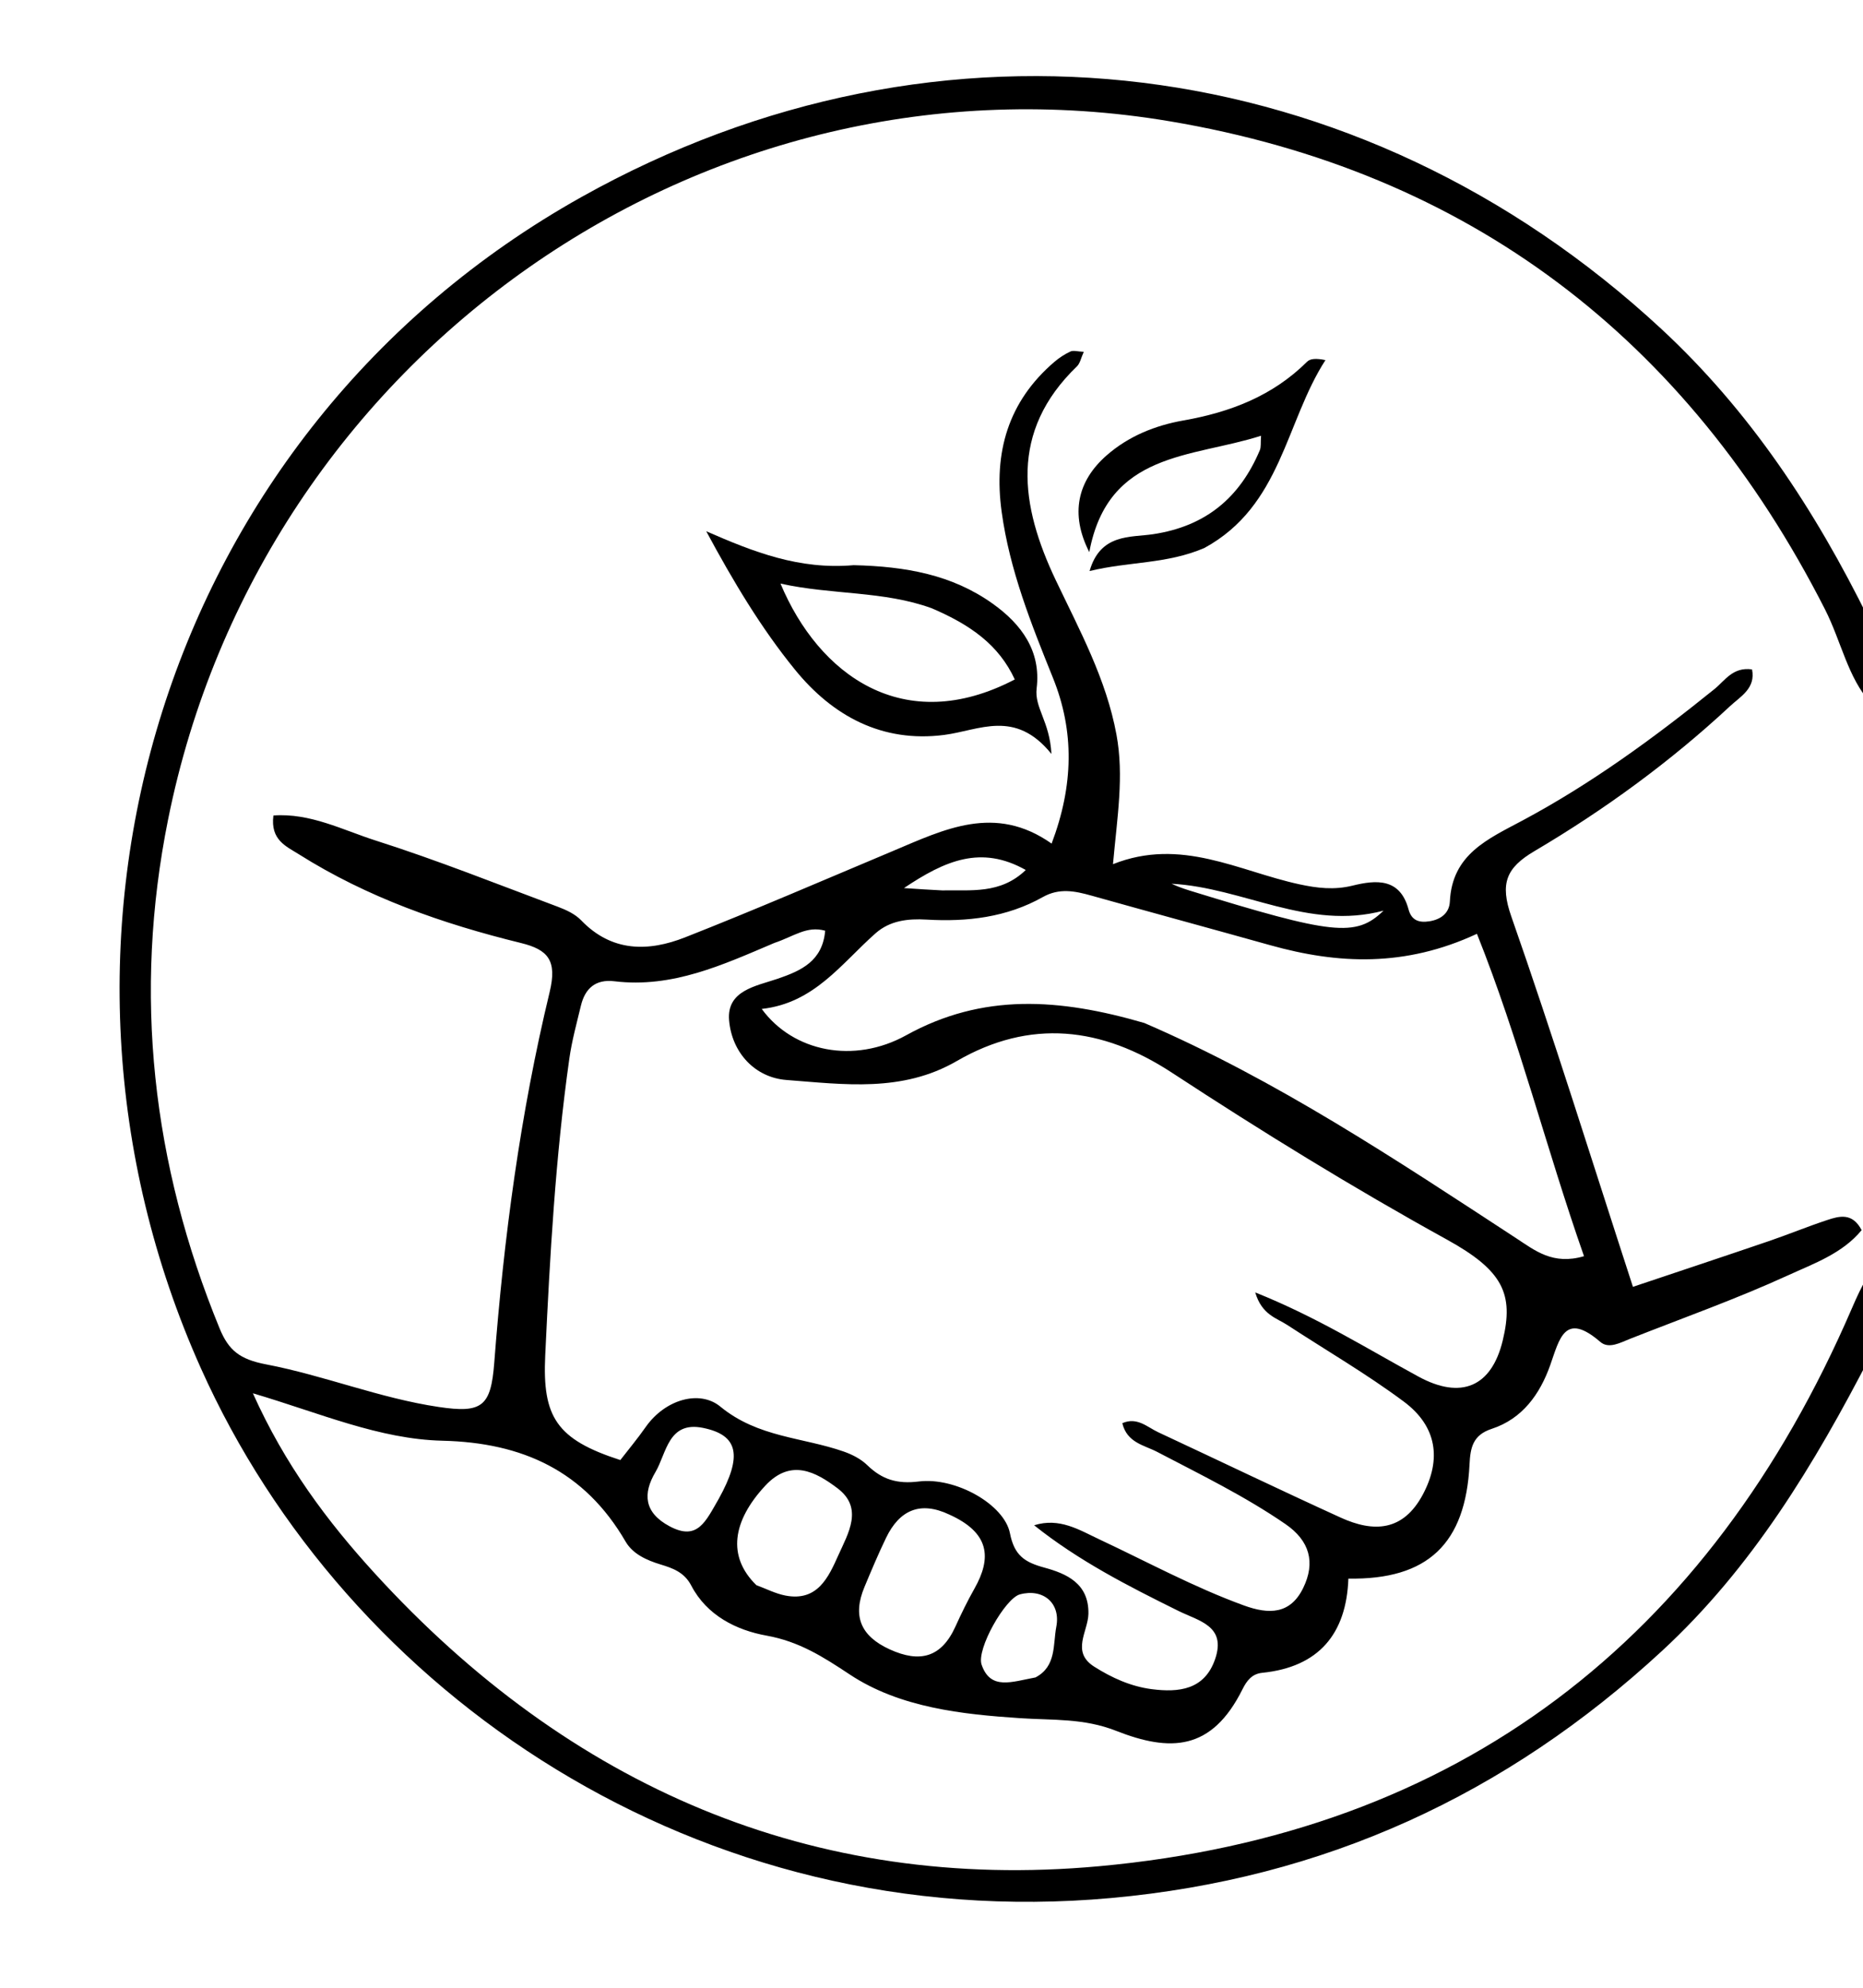 <svg version="1.1" id="Layer_1" xmlns="http://www.w3.org/2000/svg" xmlns:xlink="http://www.w3.org/1999/xlink" x="0px" y="0px"
	 width="100%" viewBox="0 0 240 256" enable-background="new 0 0 240 256" xml:space="preserve">
<path fill="#000000" opacity="1" stroke="none" 
	d="
M241,174.542 
	C233.687,188.704 225.683,201.917 214.137,212.592 
	C194.045,231.17 170.56,241.96 143.14,244.444 
	C89.979,249.261 44.657,218.132 25.879,176.217 
	C1.331,121.424 20.845,55.633 74.901,25.378 
	C121.131,-0.496 175.126,6.333 213.988,42.333 
	C225.374,52.881 233.797,65.607 240.761,79.757 
	C241,83.361 241,86.723 241,90.542 
	C238.049,87.296 237.201,82.602 235.104,78.48 
	C217.338,43.56 189.165,22.097 150.701,15.621 
	C90.825,5.541 33.675,45.739 21.651,105.556 
	C17.139,127.999 19.591,149.891 28.291,171.089 
	C29.454,173.921 30.896,175.071 34.291,175.718 
	C41.754,177.143 48.908,180.07 56.516,181.201 
	C62.105,182.032 63.241,181.153 63.673,175.496 
	C64.902,159.416 67.023,143.439 70.809,127.762 
	C71.788,123.709 70.623,122.309 67.108,121.448 
	C57.038,118.981 47.321,115.585 38.493,110.016 
	C36.888,109.004 34.806,108.189 35.223,105.026 
	C39.968,104.68 44.174,106.907 48.421,108.26 
	C56.342,110.782 64.082,113.874 71.876,116.786 
	C72.947,117.186 74.095,117.723 74.865,118.524 
	C78.815,122.633 83.52,122.584 88.257,120.72 
	C97.236,117.187 106.098,113.353 114.996,109.614 
	C121.612,106.833 128.168,103.494 135.474,108.646 
	C138.31,101.138 138.423,94.187 135.647,87.305 
	C132.842,80.351 130.068,73.425 129.038,65.918 
	C127.989,58.278 129.85,51.729 135.831,46.606 
	C136.454,46.072 137.168,45.608 137.911,45.265 
	C138.28,45.095 138.811,45.274 139.617,45.311 
	C139.256,46.106 139.142,46.793 138.739,47.181 
	C130.003,55.597 131.429,65.098 136.013,74.729 
	C139.088,81.19 142.504,87.436 143.829,94.617 
	C144.813,99.949 143.931,105.165 143.379,111.296 
	C152.155,107.808 159.572,112.193 167.366,113.883 
	C169.687,114.386 171.868,114.644 174.242,114.059 
	C177.265,113.315 180.36,113.046 181.455,117.121 
	C181.837,118.54 182.798,118.862 184.131,118.654 
	C185.639,118.42 186.706,117.589 186.778,116.102 
	C187.071,110.011 191.674,108.059 196.163,105.658 
	C204.997,100.933 213.074,95.037 220.863,88.746 
	C222.219,87.652 223.23,85.864 225.705,86.213 
	C226.196,88.652 224.219,89.693 222.895,90.925 
	C215.185,98.101 206.705,104.284 197.653,109.628 
	C194.029,111.768 193.207,113.787 194.689,118.02 
	C200.122,133.535 204.999,149.246 210.362,165.73 
	C216.047,163.822 221.949,161.864 227.834,159.856 
	C230.354,158.997 232.821,157.978 235.348,157.141 
	C236.93,156.617 238.62,156.127 239.823,158.426 
	C237.367,161.431 233.666,162.727 230.344,164.248 
	C223.695,167.292 216.777,169.748 209.965,172.435 
	C208.73,172.923 207.252,173.765 206.161,172.824 
	C201.559,168.858 200.906,172.437 199.697,175.841 
	C198.379,179.548 196.122,182.726 192.172,184.019 
	C189.749,184.812 189.418,186.413 189.311,188.595 
	C188.807,198.826 183.925,203.474 173.704,203.307 
	C173.452,210.394 169.918,214.699 162.605,215.439 
	C161.278,215.573 160.612,216.456 160.063,217.558 
	C156.093,225.528 150.742,225.649 143.765,222.905 
	C139.611,221.272 135.653,221.562 131.437,221.283 
	C123.984,220.79 115.932,219.938 109.468,215.654 
	C106.005,213.359 102.942,211.403 98.737,210.647 
	C94.895,209.957 91.063,208.066 89.056,204.213 
	C88.154,202.483 86.671,201.965 85.108,201.491 
	C83.286,200.937 81.517,200.133 80.594,198.544 
	C75.307,189.446 67.321,185.792 56.998,185.548 
	C48.854,185.355 41.246,181.999 32.577,179.439 
	C36.71,188.646 42.155,195.929 48.279,202.632 
	C73.327,230.047 104.615,243.714 141.554,240.352 
	C187.891,236.135 220.152,211.205 238.585,168.462 
	C239.175,167.095 239.789,165.739 240.696,164.189 
	C241,167.361 241,170.723 241,174.542 
M99.757,121.44 
	C93.166,124.237 86.635,127.282 79.157,126.376 
	C76.736,126.082 75.374,127.278 74.834,129.525 
	C74.293,131.78 73.672,134.031 73.347,136.32 
	C71.55,149.009 70.839,161.785 70.237,174.578 
	C69.864,182.5 71.69,185.381 79.913,188.04 
	C80.969,186.674 82.132,185.284 83.167,183.804 
	C85.688,180.202 90.139,178.97 92.792,181.152 
	C97.652,185.152 103.408,185.09 108.707,186.949 
	C109.787,187.327 110.905,187.901 111.714,188.686 
	C113.623,190.54 115.565,191.149 118.362,190.8 
	C123.11,190.208 129.377,193.758 130.105,197.462 
	C130.663,200.305 131.976,201.193 134.528,201.887 
	C137.384,202.664 140.286,203.919 140.215,207.833 
	C140.174,210.127 137.941,212.733 140.966,214.651 
	C143.231,216.087 145.683,217.196 148.355,217.543 
	C151.863,217.998 155.188,217.64 156.545,213.653 
	C157.993,209.394 154.441,208.768 151.822,207.474 
	C145.359,204.281 138.941,201.007 133.222,196.438 
	C136.5,195.41 139.042,197.045 141.624,198.255 
	C147.802,201.149 153.8,204.417 160.238,206.762 
	C163.461,207.936 166.213,207.923 167.878,204.525 
	C169.496,201.224 168.716,198.429 165.605,196.29 
	C160.371,192.691 154.682,189.922 149.076,186.99 
	C147.412,186.119 145.18,185.819 144.584,183.29 
	C146.489,182.454 147.782,183.792 149.195,184.451 
	C157.035,188.108 164.832,191.86 172.704,195.447 
	C176.966,197.389 180.765,197.234 183.303,192.466 
	C185.688,187.983 185.159,183.72 180.847,180.512 
	C176.051,176.942 170.848,173.92 165.834,170.643 
	C164.458,169.743 162.564,169.346 161.703,166.449 
	C169.642,169.62 176.087,173.68 182.743,177.296 
	C188.203,180.263 192.143,178.642 193.591,172.632 
	C195.035,166.636 193.629,163.633 186.388,159.639 
	C174.277,152.96 162.521,145.711 150.962,138.144 
	C141.931,132.232 132.7,131.181 123.253,136.653 
	C116.216,140.729 108.702,139.649 101.331,139.091 
	C97.237,138.78 94.281,135.551 93.926,131.41 
	C93.596,127.555 97.39,127.003 100.151,126.062 
	C103.241,125.009 105.957,123.777 106.303,119.867 
	C103.927,119.202 102.281,120.597 99.757,121.44 
M147.421,131.751 
	C164.469,139.101 179.839,149.354 195.296,159.452 
	C197.751,161.056 200.044,162.96 204.059,161.784 
	C199.183,147.892 195.702,133.846 190.266,120.265 
	C180.998,124.575 172.37,124.177 163.65,121.735 
	C155.97,119.584 148.272,117.499 140.594,115.344 
	C138.47,114.747 136.458,114.339 134.343,115.53 
	C129.692,118.148 124.596,118.742 119.365,118.433 
	C116.952,118.291 114.648,118.559 112.795,120.196 
	C108.386,124.092 104.907,129.192 98.129,129.94 
	C102.193,135.484 110.019,137.048 116.734,133.333 
	C126.591,127.881 136.46,128.561 147.421,131.751 
M122.268,195.048 
	C118.538,193.289 115.87,194.487 114.147,198.057 
	C113.144,200.136 112.246,202.268 111.359,204.4 
	C109.809,208.121 110.858,210.701 114.607,212.416 
	C118.497,214.195 121.269,213.476 123.077,209.494 
	C123.83,207.837 124.629,206.194 125.525,204.611 
	C127.784,200.621 127.505,197.4 122.268,195.048 
M97.44,204.151 
	C98.685,204.608 99.896,205.242 101.181,205.49 
	C105.325,206.289 106.731,203.128 108.013,200.267 
	C109.267,197.471 111.267,194.22 107.89,191.671 
	C105.083,189.553 101.871,187.806 98.583,191.343 
	C94.361,195.886 93.645,200.45 97.44,204.151 
M92.596,193.026 
	C95.668,187.477 95.126,184.82 90.565,183.896 
	C86.074,182.986 85.877,187.152 84.433,189.596 
	C82.82,192.326 82.926,194.796 86.266,196.573 
	C89.87,198.491 90.896,195.953 92.596,193.026 
M133.396,216.034 
	C136.106,214.615 135.637,211.81 136.079,209.502 
	C136.664,206.441 134.369,204.54 131.385,205.339 
	C129.493,205.845 125.769,212.396 126.454,214.391 
	C127.595,217.717 130.331,216.6 133.396,216.034 
M121.373,114.674 
	C125.033,114.591 128.866,115.205 132.143,112.046 
	C126.396,108.814 121.768,110.813 116.452,114.374 
	C118.425,114.507 119.541,114.582 121.373,114.674 
M153.304,114.711 
	C171.634,120.348 174.661,120.76 178.23,117.283 
	C168.529,119.874 160.165,114.308 150.923,113.815 
	C151.508,114.076 152.093,114.337 153.304,114.711 
z"/>
<path fill="#000000" opacity="1" stroke="none" 
	d="
M109.973,72.789 
	C116.677,72.946 122.653,74.016 127.881,77.745 
	C131.634,80.422 134.124,83.877 133.546,88.646 
	C133.24,91.163 135.227,92.877 135.451,97.1 
	C130.755,91.288 126.171,94.063 121.636,94.65 
	C113.608,95.689 107.255,92.182 102.443,86.284 
	C98.044,80.893 94.444,74.85 90.981,68.42 
	C97.09,71.091 102.965,73.4 109.973,72.789 
M120.018,78.333 
	C113.799,76.075 107.203,76.633 100.548,75.161 
	C105.465,86.9 116.402,94.99 130.729,87.506 
	C128.671,83.058 125.043,80.481 120.018,78.333 
z"/>
<path fill="#000000" opacity="1" stroke="none" 
	d="
M155.158,70.572 
	C150.331,72.654 145.48,72.301 140.366,73.543 
	C141.751,68.7 145.633,69.234 148.529,68.802 
	C155.309,67.789 159.708,64.118 162.297,57.979 
	C162.472,57.566 162.385,57.043 162.453,56.12 
	C153.54,58.984 142.756,58.108 140.327,71.106 
	C137.822,66.195 138.801,61.933 142.566,58.643 
	C145.406,56.16 148.832,54.79 152.449,54.152 
	C158.495,53.087 163.952,50.993 168.382,46.588 
	C168.788,46.184 169.538,46.126 170.75,46.378 
	C165.583,54.381 165.101,65.147 155.158,70.572 
z"/>
</svg>